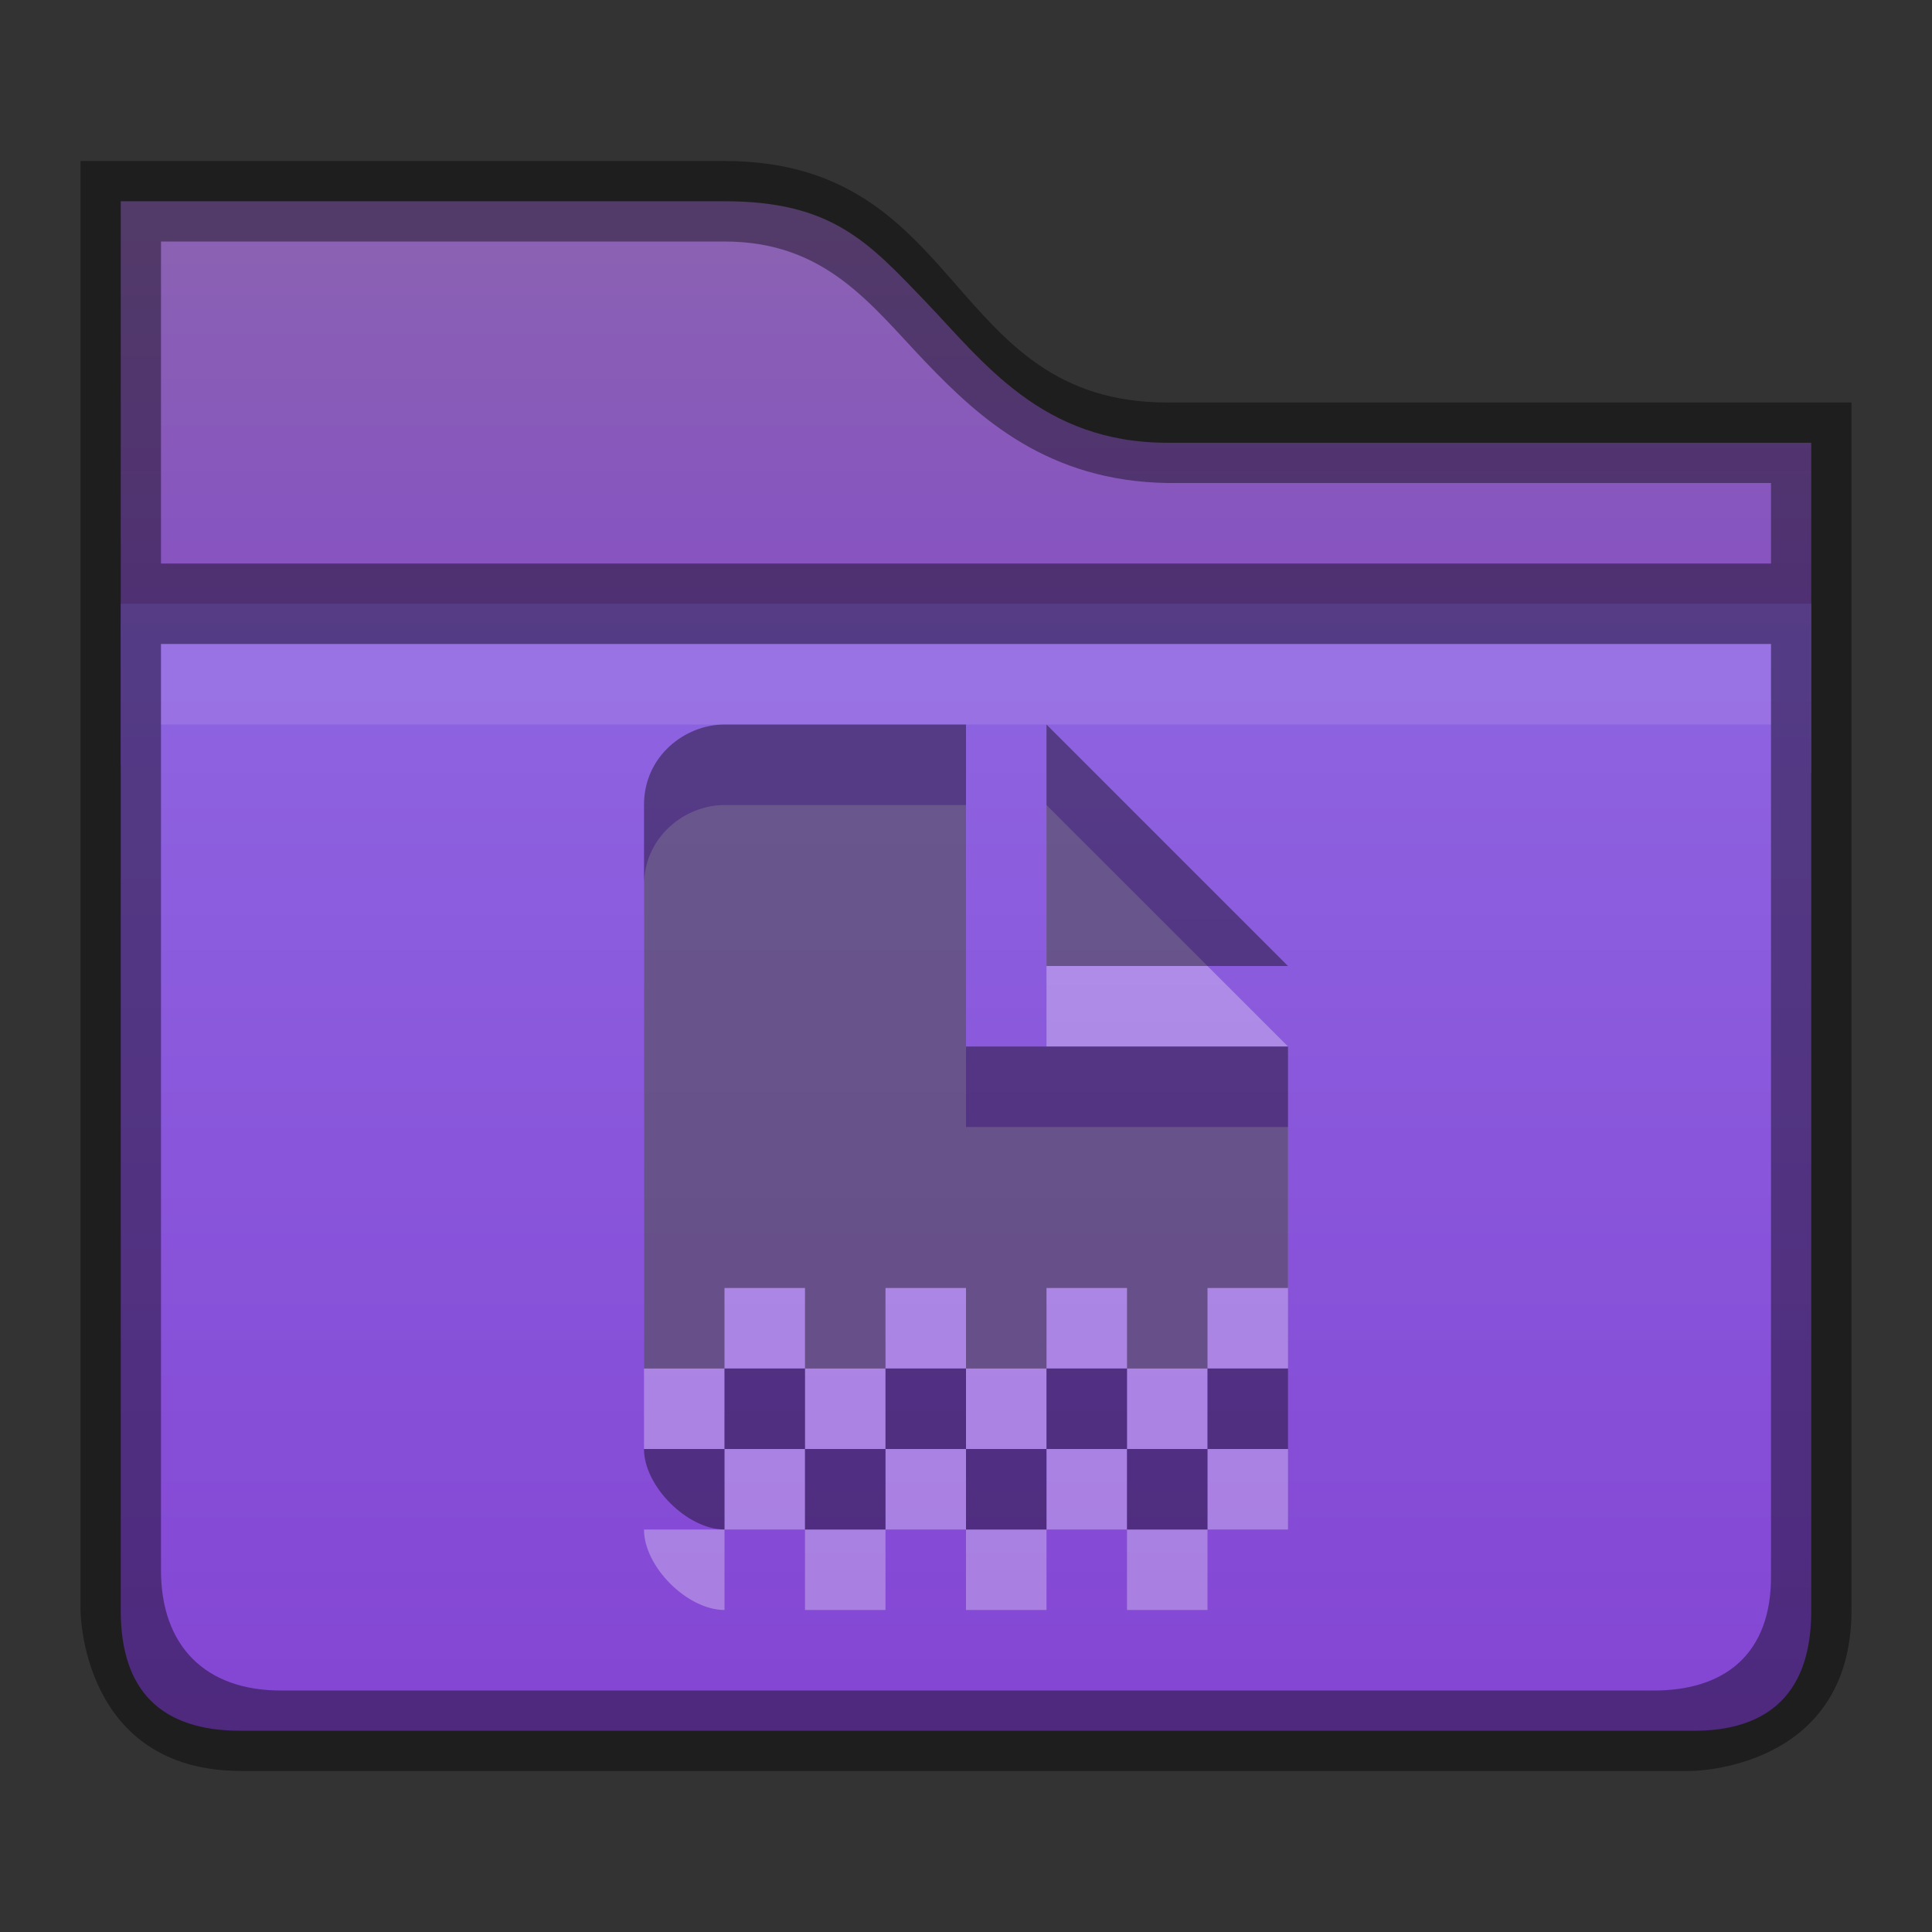 <?xml version="1.0" encoding="UTF-8" standalone="no"?>
<svg id="svg5318" xmlns:rdf="http://www.w3.org/1999/02/22-rdf-syntax-ns#" xmlns="http://www.w3.org/2000/svg" height="24" width="24" version="1.1" xmlns:cc="http://creativecommons.org/ns#" xmlns:dc="http://purl.org/dc/elements/1.1/">
 <rect width="100%" height="100%" fill="#333333" stroke="none"/>
 <defs id="defs5320">
  <linearGradient id="linearGradient5284" x1="437" gradientUnits="userSpaceOnUse" x2="437" gradientTransform="translate(-432,-85)" y1="87" y2="97">
   <stop id="stop11361-7-3" style="stop-color:#8b65af" offset="0"/>
   <stop id="stop11363-5-6" style="stop-color:#8242d2" offset="1"/>
  </linearGradient>
  <linearGradient id="linearGradient5281" x1="364.75" gradientUnits="userSpaceOnUse" x2="364.75" gradientTransform="matrix(.381 0 0 .381 -115.94 -86.847)" y1="230.62" y2="288.38">
   <stop id="stop4970-6-7" style="stop-color:#9474e8" offset="0"/>
   <stop id="stop4972-2-5" style="stop-color:#8242d2" offset="1"/>
  </linearGradient>
 </defs>
 <path id="path11573" style="color:#000000;text-indent:0;block-progression:tb;text-decoration-line:none;text-transform:none;fill:url(#linearGradient5284)" d="m1.5 2.5v7l21 0.1v-4.1h-8c-1.557 0-2.286-1.005-3-1.75-0.714-0.745-1.167-1.25-2.5-1.25z"/>
 <path id="path11602" style="color:#000000;text-indent:0;block-progression:tb;text-decoration-line:none;text-transform:none;fill:url(#linearGradient5281)" d="m1.5 7.5v12.5c-0.003 1 0.5 1.505 1.5 1.5h18c1 0.015 1.505-0.5 1.5-1.5v-12.5z"/>
 <path id="rect11946" style="color:#000000;opacity:.41" d="m1 2v18s0 2 2 2h18s2 0 2-2v-15h-8.5c-2.75 0-2.5-3-5.5-3zm1 1h7c1.263 0 1.824 0.794 2.5 1.5 0.676 0.706 1.525 1.476 3 1.5h7.5v1h-20zm0 5h20v11.578c0.005 0.948-0.553 1.437-1.5 1.422h-17c-0.947 0.005-1.503-0.553-1.5-1.5z"/>
 <rect id="rect5385" style="opacity:.1;fill:#fff" height="1" width="20" y="8" x="2"/>
 <path id="path6109" style="opacity:.3;enable-background:new;fill:#fff" d="m29.034 5.593v13c0 1 1 1 1 1l10 0c1 0 1-1 1-1v-9h-5v-5h-6c-0.484-0.005-1 0.526-1 1zm8-1v4l4 0.005z"/>
 <path id="path4177" style="opacity:.3;enable-background:new;fill:#fff" d="m9 10c-0.487 0-1 0.389-1 1v7h1v-1h1v1h1v-1h1v1h1v-1h1v1h1v-1h1v-3h-4v-4h-3zm6 8v1h1v-1h-1zm0 1h-1v1h1v-1zm-1 0v-1h-1v1h1zm-1 0h-1v1h1v-1zm-1 0v-1h-1v1h1zm-1 0h-1v1h1v-1zm-1 0v-1h-1v1h1zm-1 0h-1c0 0.463 0.539 1 1 1v-1zm4-9v3h3l-3-3z"/>
 <path id="path16783-2-5-9-9-81-6-7-8-5" style="opacity:.4;enable-background:new" d="m9 9c-0.487 0-1 0.389-1 1v7h1v-1h1v1h1v-1h1v1h1v-1h1v1h1v-1h1v-3h-4v-4h-3zm6 8v1h1v-1h-1zm0 1h-1v1h1v-1zm-1 0v-1h-1v1h1zm-1 0h-1v1h1v-1zm-1 0v-1h-1v1h1zm-1 0h-1v1h1v-1zm-1 0v-1h-1v1h1zm-1 0h-1c0 0.463 0.539 1 1 1v-1zm4-9v3h3l-3-3z"/>
</svg>
